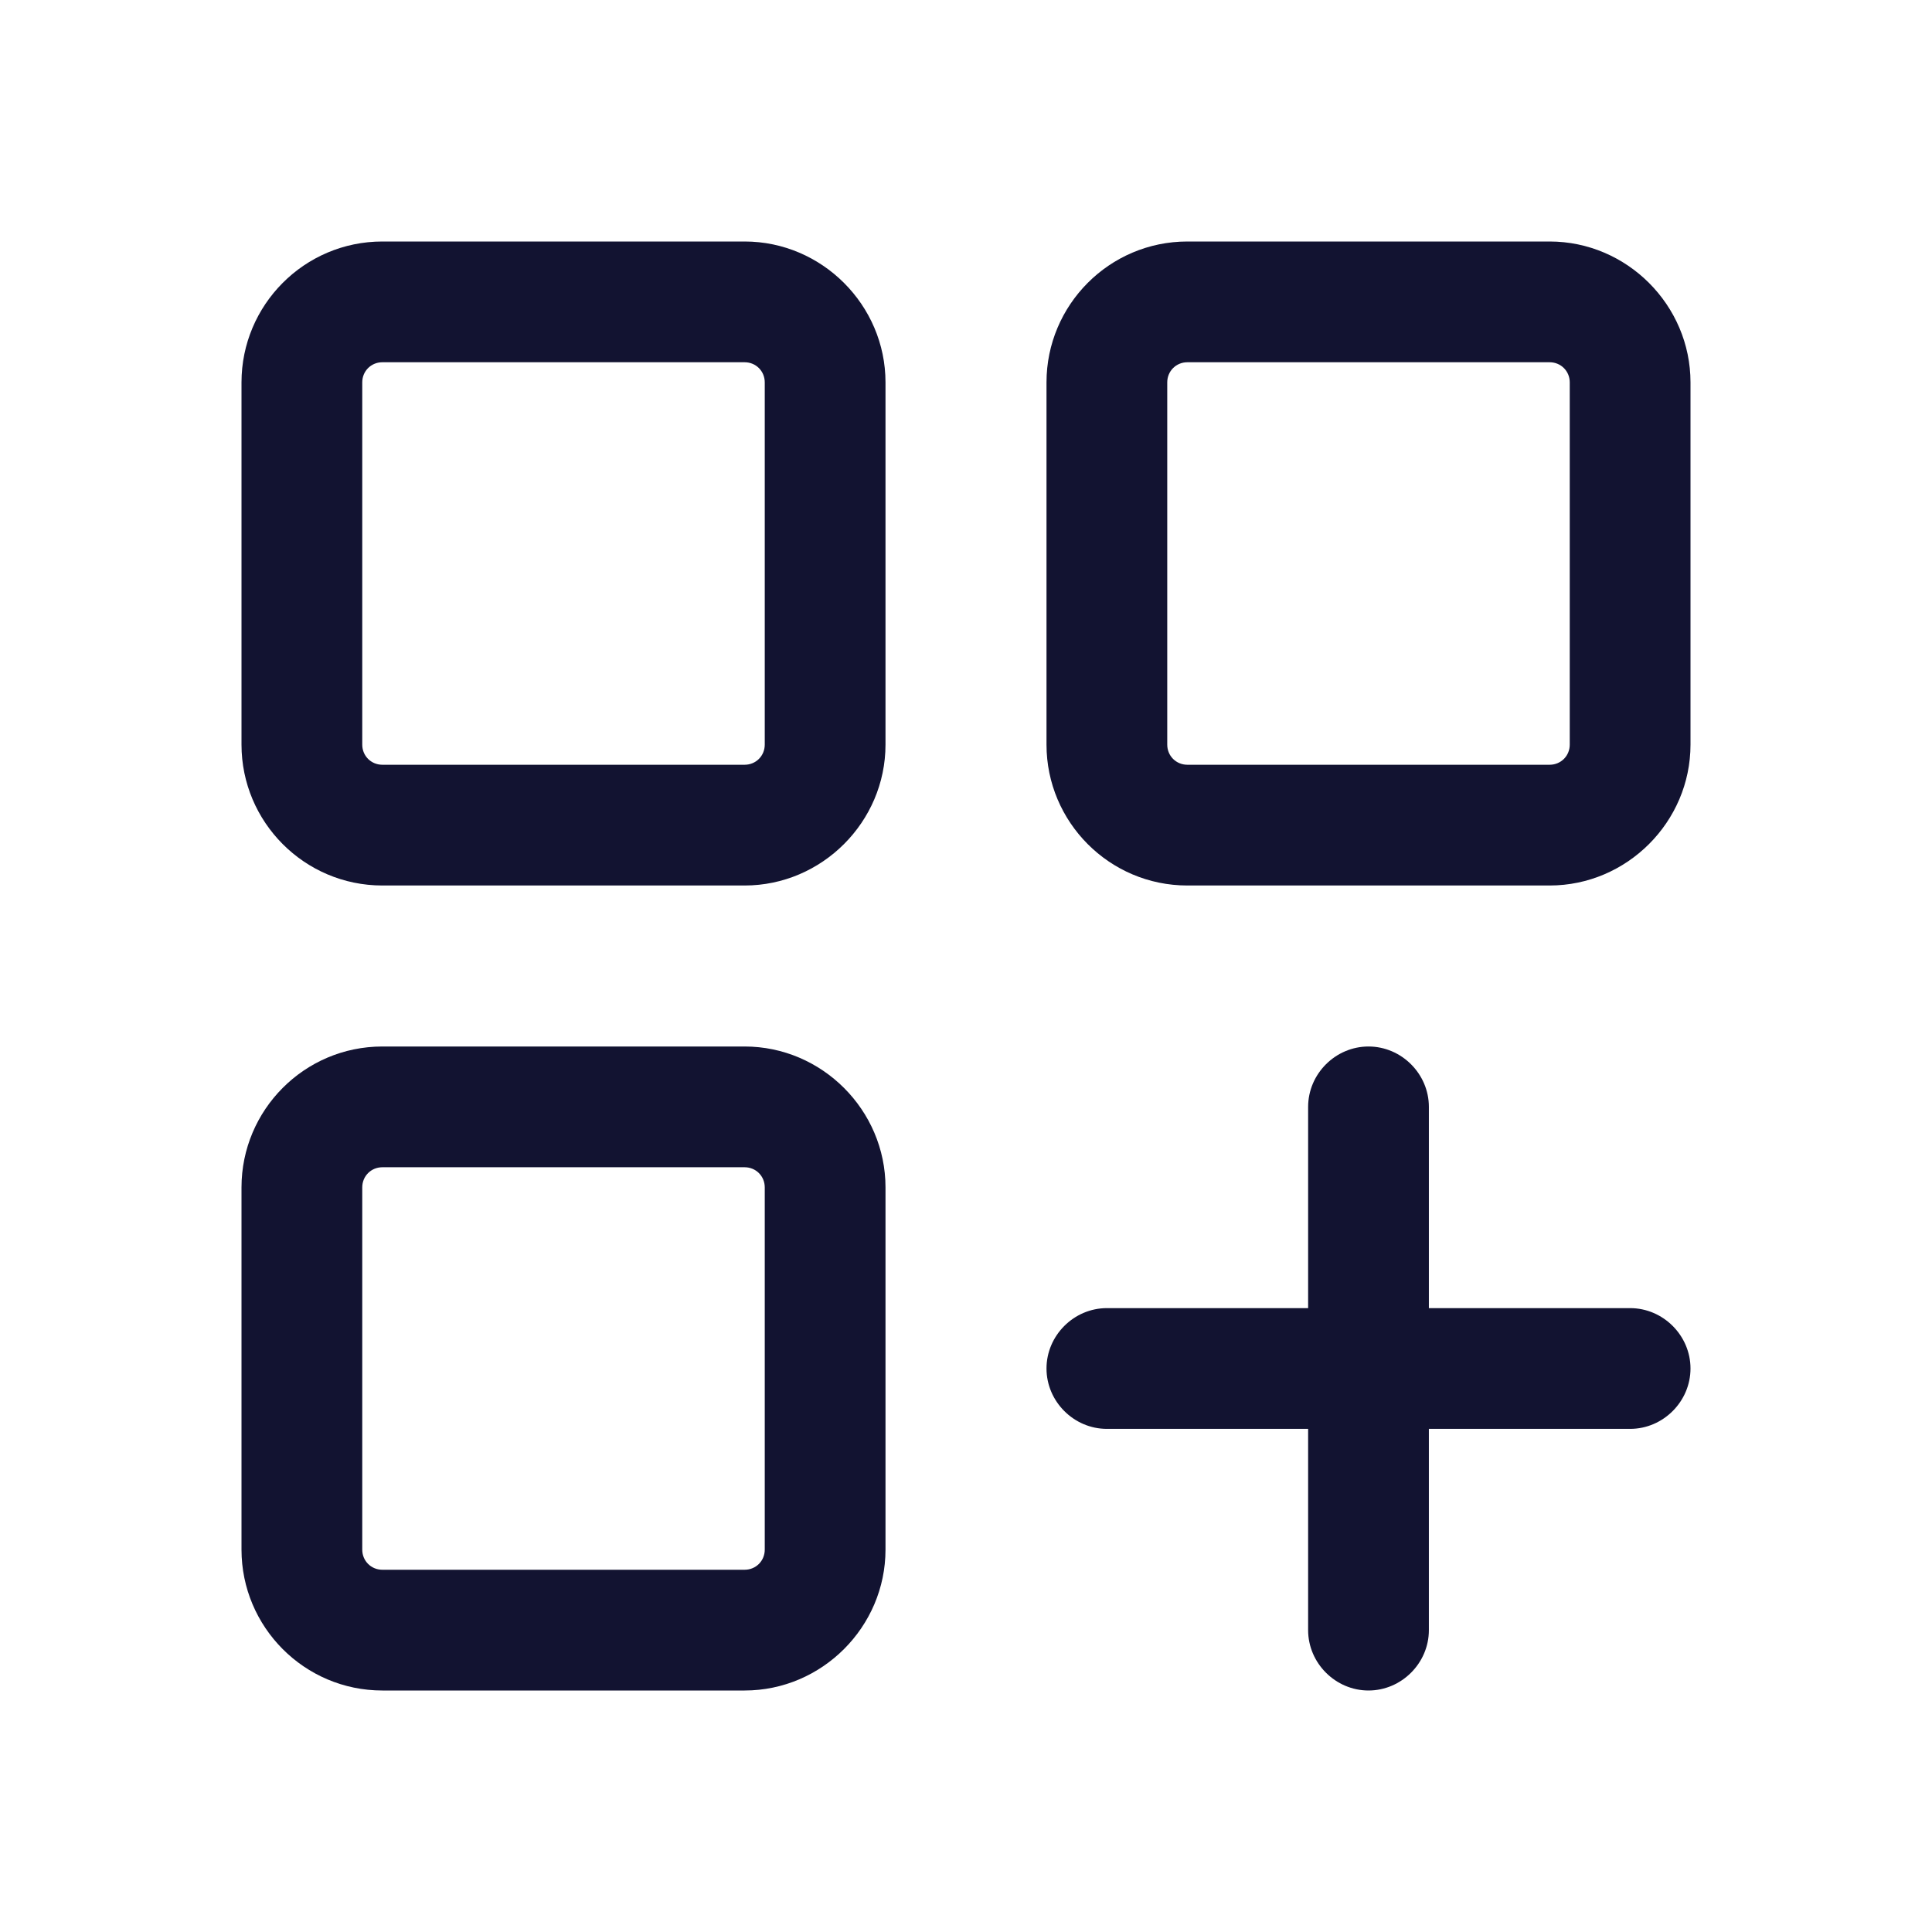 <?xml version="1.0" encoding="utf-8"?>
<!-- Generator: Adobe Illustrator 24.0.2, SVG Export Plug-In . SVG Version: 6.00 Build 0)  -->
<svg version="1.1" xmlns="http://www.w3.org/2000/svg" xmlns:xlink="http://www.w3.org/1999/xlink" x="0px" y="0px"
	 viewBox="0 0 24 24" style="enable-background:new 0 0 24 24;" xml:space="preserve">
<style type="text/css">
	.st0{fill:none;}
	.st1{fill:#121331;}
</style>
<g id="bounding_area">
	<rect class="st0" width="24" height="24"/>
</g>
<g id="design">
	<g>
		<path class="st1" d="M9.25,21h-4.5C3.78,21,3,20.21,3,19.25v-4.5C3,13.79,3.78,13,4.75,13h4.5c0.96,0,1.75,0.79,1.75,1.75v4.5
			C11,20.21,10.21,21,9.25,21z M4.75,14.5c-0.14,0-0.25,0.11-0.25,0.25v4.5c0,0.14,0.11,0.25,0.25,0.25h4.5
			c0.14,0,0.25-0.11,0.25-0.25v-4.5c0-0.14-0.11-0.25-0.25-0.25H4.75z"/>
		<path class="st1" d="M9.25,11h-4.5C3.78,11,3,10.21,3,9.25v-4.5C3,3.79,3.78,3,4.75,3h4.5C10.21,3,11,3.79,11,4.75v4.5
			C11,10.21,10.21,11,9.25,11z M4.75,4.5C4.61,4.5,4.5,4.61,4.5,4.75v4.5c0,0.14,0.11,0.25,0.25,0.25h4.5
			c0.14,0,0.25-0.11,0.25-0.25v-4.5c0-0.14-0.11-0.25-0.25-0.25H4.75z"/>
		<path class="st1" d="M19.25,11h-4.5C13.78,11,13,10.21,13,9.25v-4.5C13,3.79,13.78,3,14.75,3h4.5C20.21,3,21,3.79,21,4.75v4.5
			C21,10.21,20.21,11,19.25,11z M14.75,4.5c-0.14,0-0.25,0.11-0.25,0.25v4.5c0,0.14,0.11,0.25,0.25,0.25h4.5
			c0.14,0,0.25-0.11,0.25-0.25v-4.5c0-0.14-0.11-0.25-0.25-0.25H14.75z"/>
		<g>
			<path class="st1" d="M21,17c0,0.41-0.34,0.75-0.75,0.75h-2.5v2.5c0,0.41-0.34,0.75-0.75,0.75s-0.75-0.34-0.75-0.75v-2.5h-2.5
				C13.34,17.75,13,17.41,13,17c0-0.41,0.34-0.75,0.75-0.75h2.5v-2.5c0-0.41,0.34-0.75,0.75-0.75s0.75,0.34,0.75,0.75v2.5h2.5
				C20.66,16.25,21,16.59,21,17z"/>
		</g>
	</g>
</g>
</svg>
